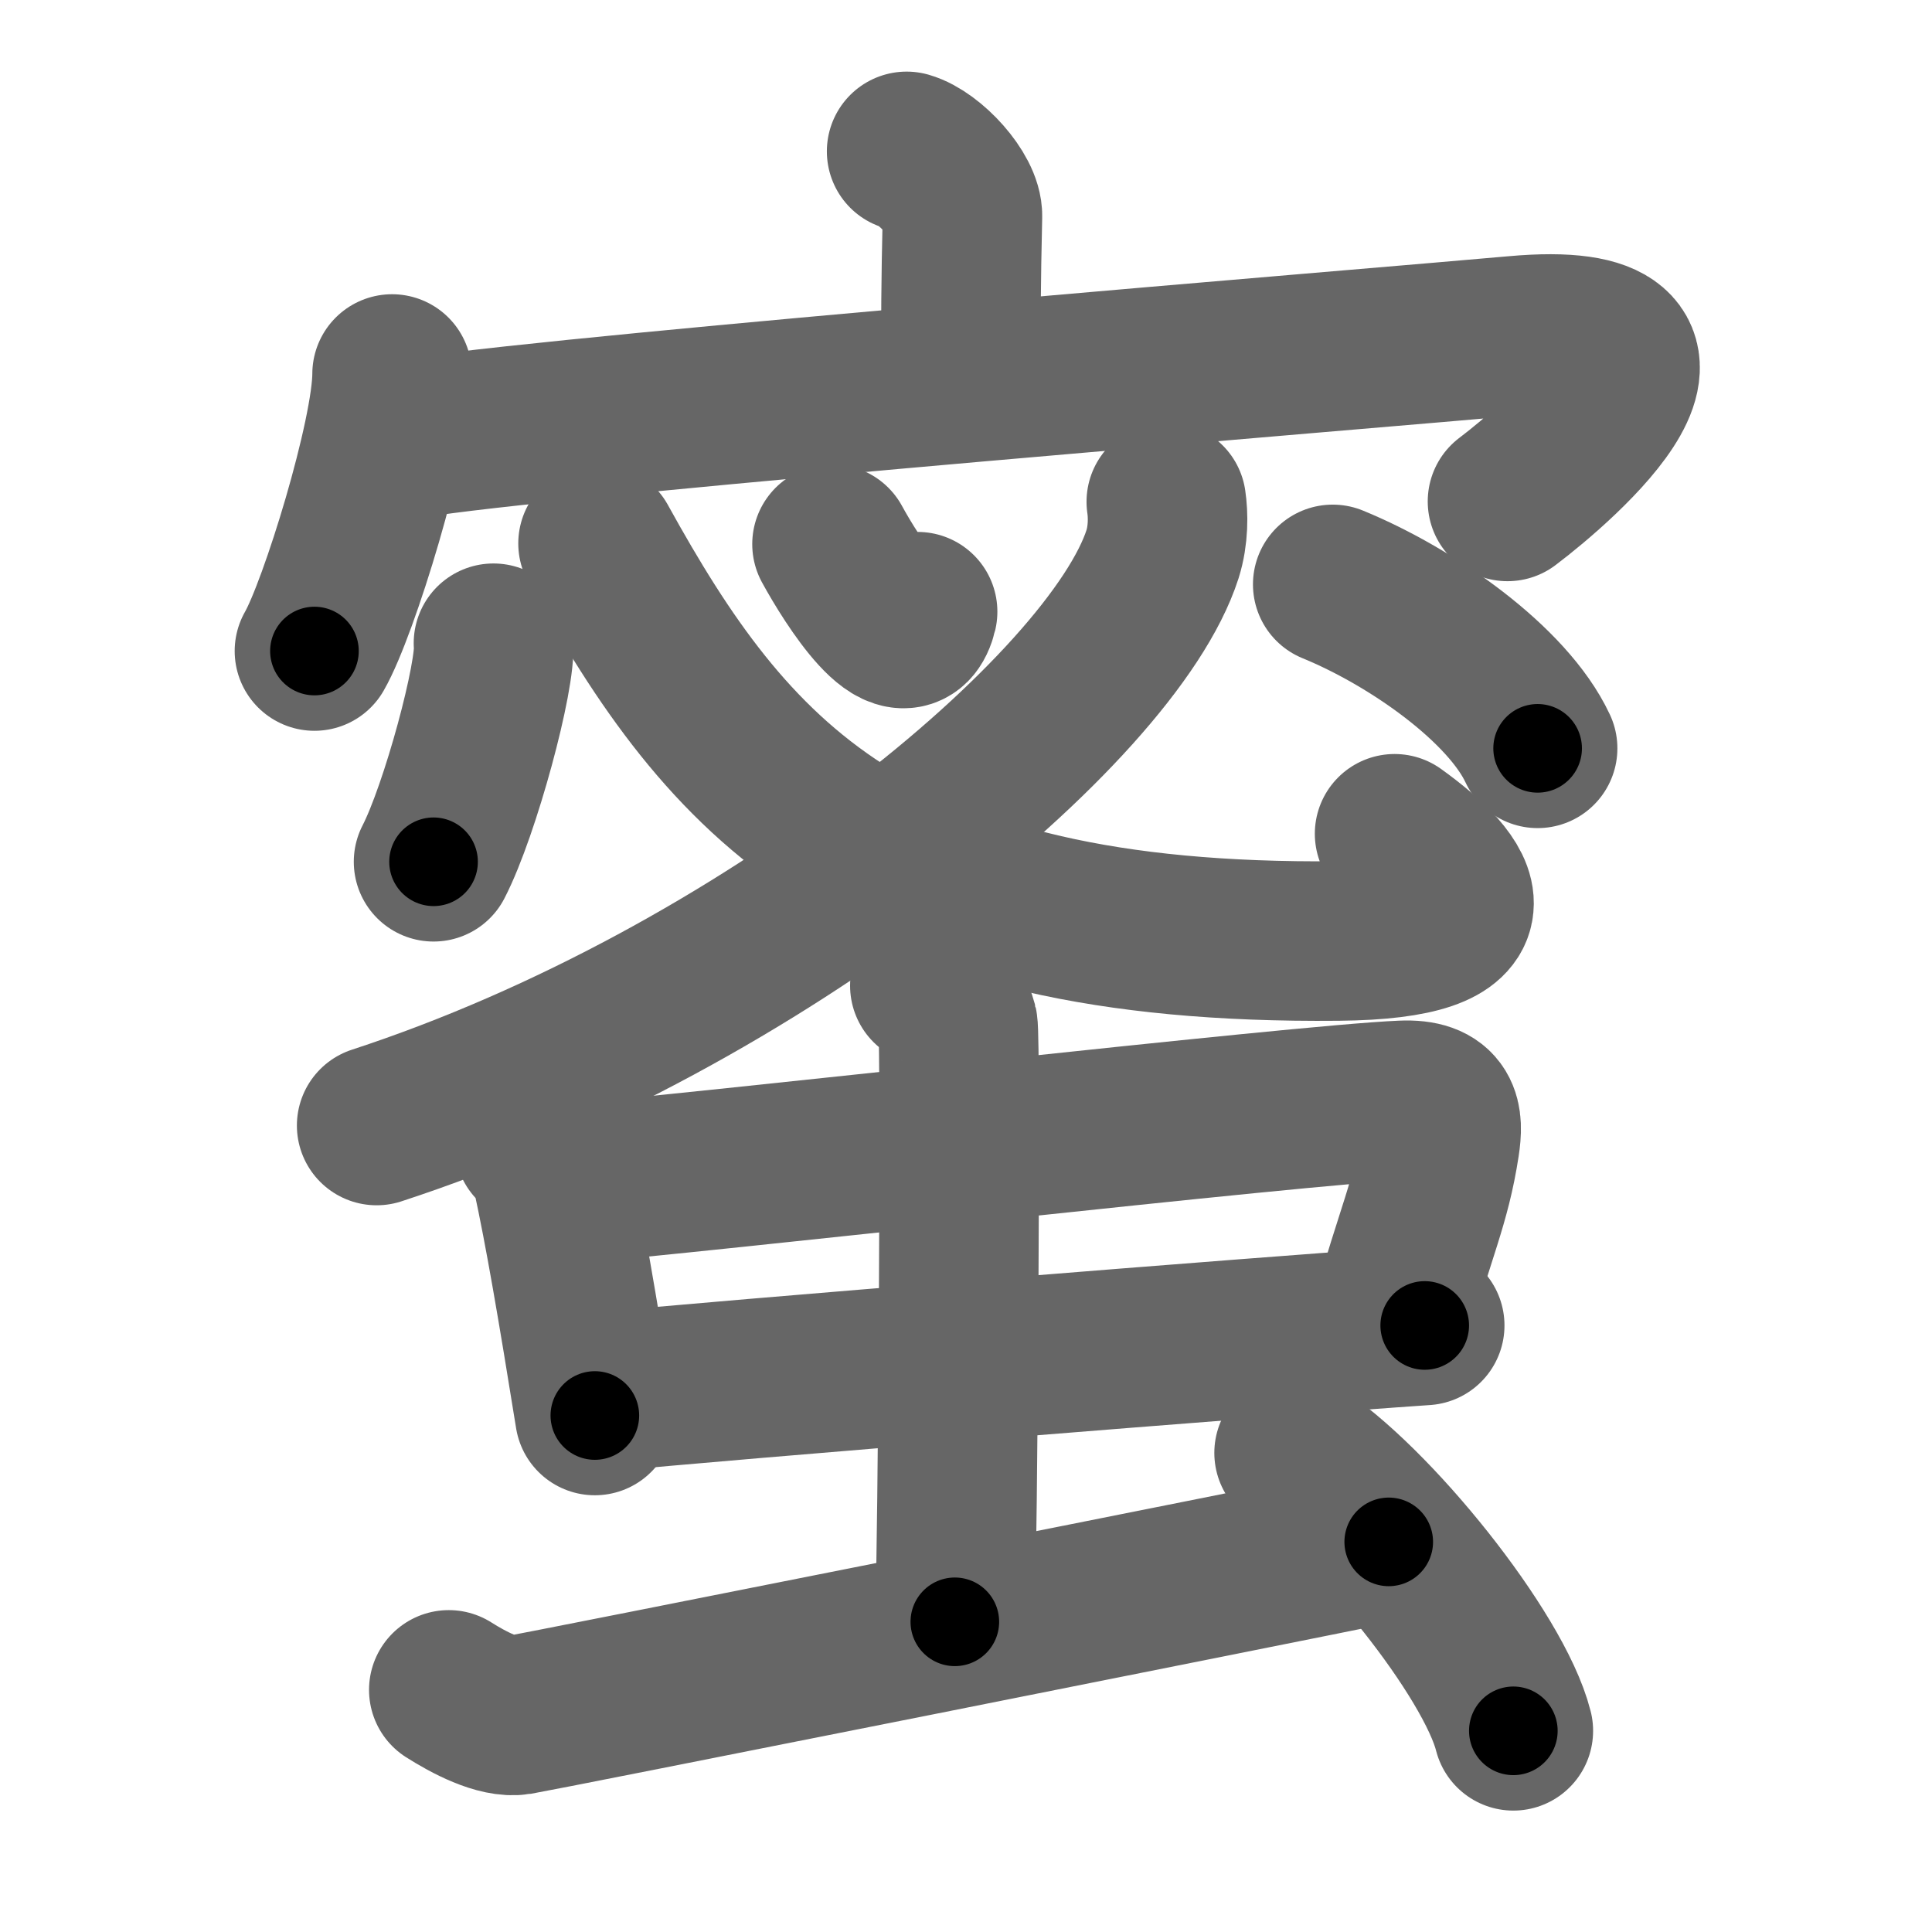 <svg xmlns="http://www.w3.org/2000/svg" width="109" height="109" viewBox="0 0 109 109" id="871c"><g fill="none" stroke="#666" stroke-width="9" stroke-linecap="round" stroke-linejoin="round"><g><g><g><path d="M51.15,8.54c1.31,0.38,3.18,2.42,3.15,3.66c-0.09,3.92-0.09,5.6-0.09,9.17" /><g><path d="M22.12,21.1c0,3.5-3.01,13.25-4.38,15.63" /><path d="M23.94,24.63c9.45-1.38,53.88-5,61.55-5.69c11.98-1.08,2.54,7.1-0.44,9.35" /></g></g><g><g><path d="M46.94,30.7c1.14,2.09,4.12,6.76,4.83,3.81" /><g><path d="M65.8,28.31c0.11,0.73,0.13,1.87-0.21,2.95C62.78,40,43.06,56.37,21.25,63.5" /></g><g><path d="M33.74,30.66C41.06,43.92,49.1,53.35,75.5,53.09c9.31-0.09,7.04-3.27,3.18-6.05" /><path d="M27.84,36.29c0.19,1.74-1.88,9.43-3.38,12.33" /><path d="M75.19,32.97c4.51,1.85,9.87,5.64,11.56,9.25" /></g></g></g></g><g><g><g><path d="M30.14,64.54c0.52,0.34,0.89,1.18,0.99,1.63c0.71,3.25,1.44,7.54,2.43,13.69" /><path d="M31.51,66.85c7.95-0.65,41.85-4.53,47.6-4.77c2.24-0.1,2.34,1.04,2.12,2.48c-0.52,3.36-1.33,4.8-2.88,10.34" /><path d="M33.85,78.55c6.4-0.65,37.59-3.16,46.53-3.77" /></g><g><path d="M52.46,55.61c0.88,0.34,1.4,1.53,1.58,2.21c0.18,0.68,0,29.43-0.17,33.68" /></g></g><path d="M25.32,95.34c1.12,0.71,2.8,1.6,3.92,1.42c1.12-0.18,42.15-8.35,49.11-9.77" /><path d="M73.01,81.97c4.37,2.77,11.28,11.38,12.37,15.68" /></g></g></g><g fill="none" stroke="#000" stroke-width="5" stroke-linecap="round" stroke-linejoin="round"><g><g><g><path d="M51.15,8.54c1.31,0.38,3.18,2.42,3.15,3.66c-0.09,3.92-0.09,5.6-0.09,9.17" stroke-dasharray="14.221" stroke-dashoffset="14.221"><animate attributeName="stroke-dashoffset" values="14.221;14.221;0" dur="0.142s" fill="freeze" begin="0s;871c.click" /></path><g><path d="M22.12,21.1c0,3.5-3.01,13.25-4.38,15.63" stroke-dasharray="16.31" stroke-dashoffset="16.31"><animate attributeName="stroke-dashoffset" values="16.31" fill="freeze" begin="871c.click" /><animate attributeName="stroke-dashoffset" values="16.31;16.31;0" keyTimes="0;0.466;1" dur="0.305s" fill="freeze" begin="0s;871c.click" /></path><path d="M23.94,24.63c9.45-1.38,53.88-5,61.55-5.69c11.98-1.08,2.54,7.1-0.44,9.35" stroke-dasharray="78.725" stroke-dashoffset="78.725"><animate attributeName="stroke-dashoffset" values="78.725" fill="freeze" begin="871c.click" /><animate attributeName="stroke-dashoffset" values="78.725;78.725;0" keyTimes="0;0.34;1" dur="0.897s" fill="freeze" begin="0s;871c.click" /></path></g></g><g><g><path d="M46.94,30.7c1.14,2.09,4.12,6.76,4.83,3.81" stroke-dasharray="7.729" stroke-dashoffset="7.729"><animate attributeName="stroke-dashoffset" values="7.729" fill="freeze" begin="871c.click" /><animate attributeName="stroke-dashoffset" values="7.729;7.729;0" keyTimes="0;0.921;1" dur="0.974s" fill="freeze" begin="0s;871c.click" /></path><g><path d="M65.8,28.31c0.11,0.73,0.13,1.87-0.21,2.95C62.78,40,43.06,56.37,21.25,63.5" stroke-dasharray="59.038" stroke-dashoffset="59.038"><animate attributeName="stroke-dashoffset" values="59.038" fill="freeze" begin="871c.click" /><animate attributeName="stroke-dashoffset" values="59.038;59.038;0" keyTimes="0;0.623;1" dur="1.564s" fill="freeze" begin="0s;871c.click" /></path></g><g><path d="M33.74,30.66C41.06,43.92,49.1,53.35,75.5,53.09c9.31-0.09,7.04-3.27,3.18-6.05" stroke-dasharray="63.314" stroke-dashoffset="63.314"><animate attributeName="stroke-dashoffset" values="63.314" fill="freeze" begin="871c.click" /><animate attributeName="stroke-dashoffset" values="63.314;63.314;0" keyTimes="0;0.767;1" dur="2.04s" fill="freeze" begin="0s;871c.click" /></path><path d="M27.84,36.29c0.19,1.74-1.88,9.43-3.38,12.33" stroke-dasharray="12.853" stroke-dashoffset="12.853"><animate attributeName="stroke-dashoffset" values="12.853" fill="freeze" begin="871c.click" /><animate attributeName="stroke-dashoffset" values="12.853;12.853;0" keyTimes="0;0.941;1" dur="2.169s" fill="freeze" begin="0s;871c.click" /></path><path d="M75.19,32.97c4.51,1.85,9.87,5.64,11.56,9.25" stroke-dasharray="15.077" stroke-dashoffset="15.077"><animate attributeName="stroke-dashoffset" values="15.077" fill="freeze" begin="871c.click" /><animate attributeName="stroke-dashoffset" values="15.077;15.077;0" keyTimes="0;0.935;1" dur="2.32s" fill="freeze" begin="0s;871c.click" /></path></g></g></g></g><g><g><g><path d="M30.14,64.54c0.52,0.34,0.89,1.18,0.99,1.63c0.71,3.25,1.44,7.54,2.43,13.69" stroke-dasharray="15.851" stroke-dashoffset="15.851"><animate attributeName="stroke-dashoffset" values="15.851" fill="freeze" begin="871c.click" /><animate attributeName="stroke-dashoffset" values="15.851;15.851;0" keyTimes="0;0.936;1" dur="2.479s" fill="freeze" begin="0s;871c.click" /></path><path d="M31.51,66.85c7.95-0.65,41.85-4.53,47.6-4.77c2.24-0.1,2.34,1.04,2.12,2.48c-0.52,3.36-1.33,4.8-2.88,10.34" stroke-dasharray="62.636" stroke-dashoffset="62.636"><animate attributeName="stroke-dashoffset" values="62.636" fill="freeze" begin="871c.click" /><animate attributeName="stroke-dashoffset" values="62.636;62.636;0" keyTimes="0;0.84;1" dur="2.95s" fill="freeze" begin="0s;871c.click" /></path><path d="M33.85,78.55c6.4-0.65,37.59-3.16,46.53-3.77" stroke-dasharray="46.684" stroke-dashoffset="46.684"><animate attributeName="stroke-dashoffset" values="46.684" fill="freeze" begin="871c.click" /><animate attributeName="stroke-dashoffset" values="46.684;46.684;0" keyTimes="0;0.863;1" dur="3.417s" fill="freeze" begin="0s;871c.click" /></path></g><g><path d="M52.46,55.61c0.88,0.34,1.4,1.53,1.58,2.21c0.18,0.68,0,29.43-0.17,33.68" stroke-dasharray="36.491" stroke-dashoffset="36.491"><animate attributeName="stroke-dashoffset" values="36.491" fill="freeze" begin="871c.click" /><animate attributeName="stroke-dashoffset" values="36.491;36.491;0" keyTimes="0;0.903;1" dur="3.782s" fill="freeze" begin="0s;871c.click" /></path></g></g><path d="M25.32,95.34c1.12,0.71,2.8,1.6,3.92,1.42c1.12-0.18,42.15-8.35,49.11-9.77" stroke-dasharray="54.316" stroke-dashoffset="54.316"><animate attributeName="stroke-dashoffset" values="54.316" fill="freeze" begin="871c.click" /><animate attributeName="stroke-dashoffset" values="54.316;54.316;0" keyTimes="0;0.874;1" dur="4.325s" fill="freeze" begin="0s;871c.click" /></path><path d="M73.01,81.97c4.37,2.77,11.28,11.38,12.37,15.68" stroke-dasharray="20.244" stroke-dashoffset="20.244"><animate attributeName="stroke-dashoffset" values="20.244" fill="freeze" begin="871c.click" /><animate attributeName="stroke-dashoffset" values="20.244;20.244;0" keyTimes="0;0.955;1" dur="4.527s" fill="freeze" begin="0s;871c.click" /></path></g></g></g></svg>